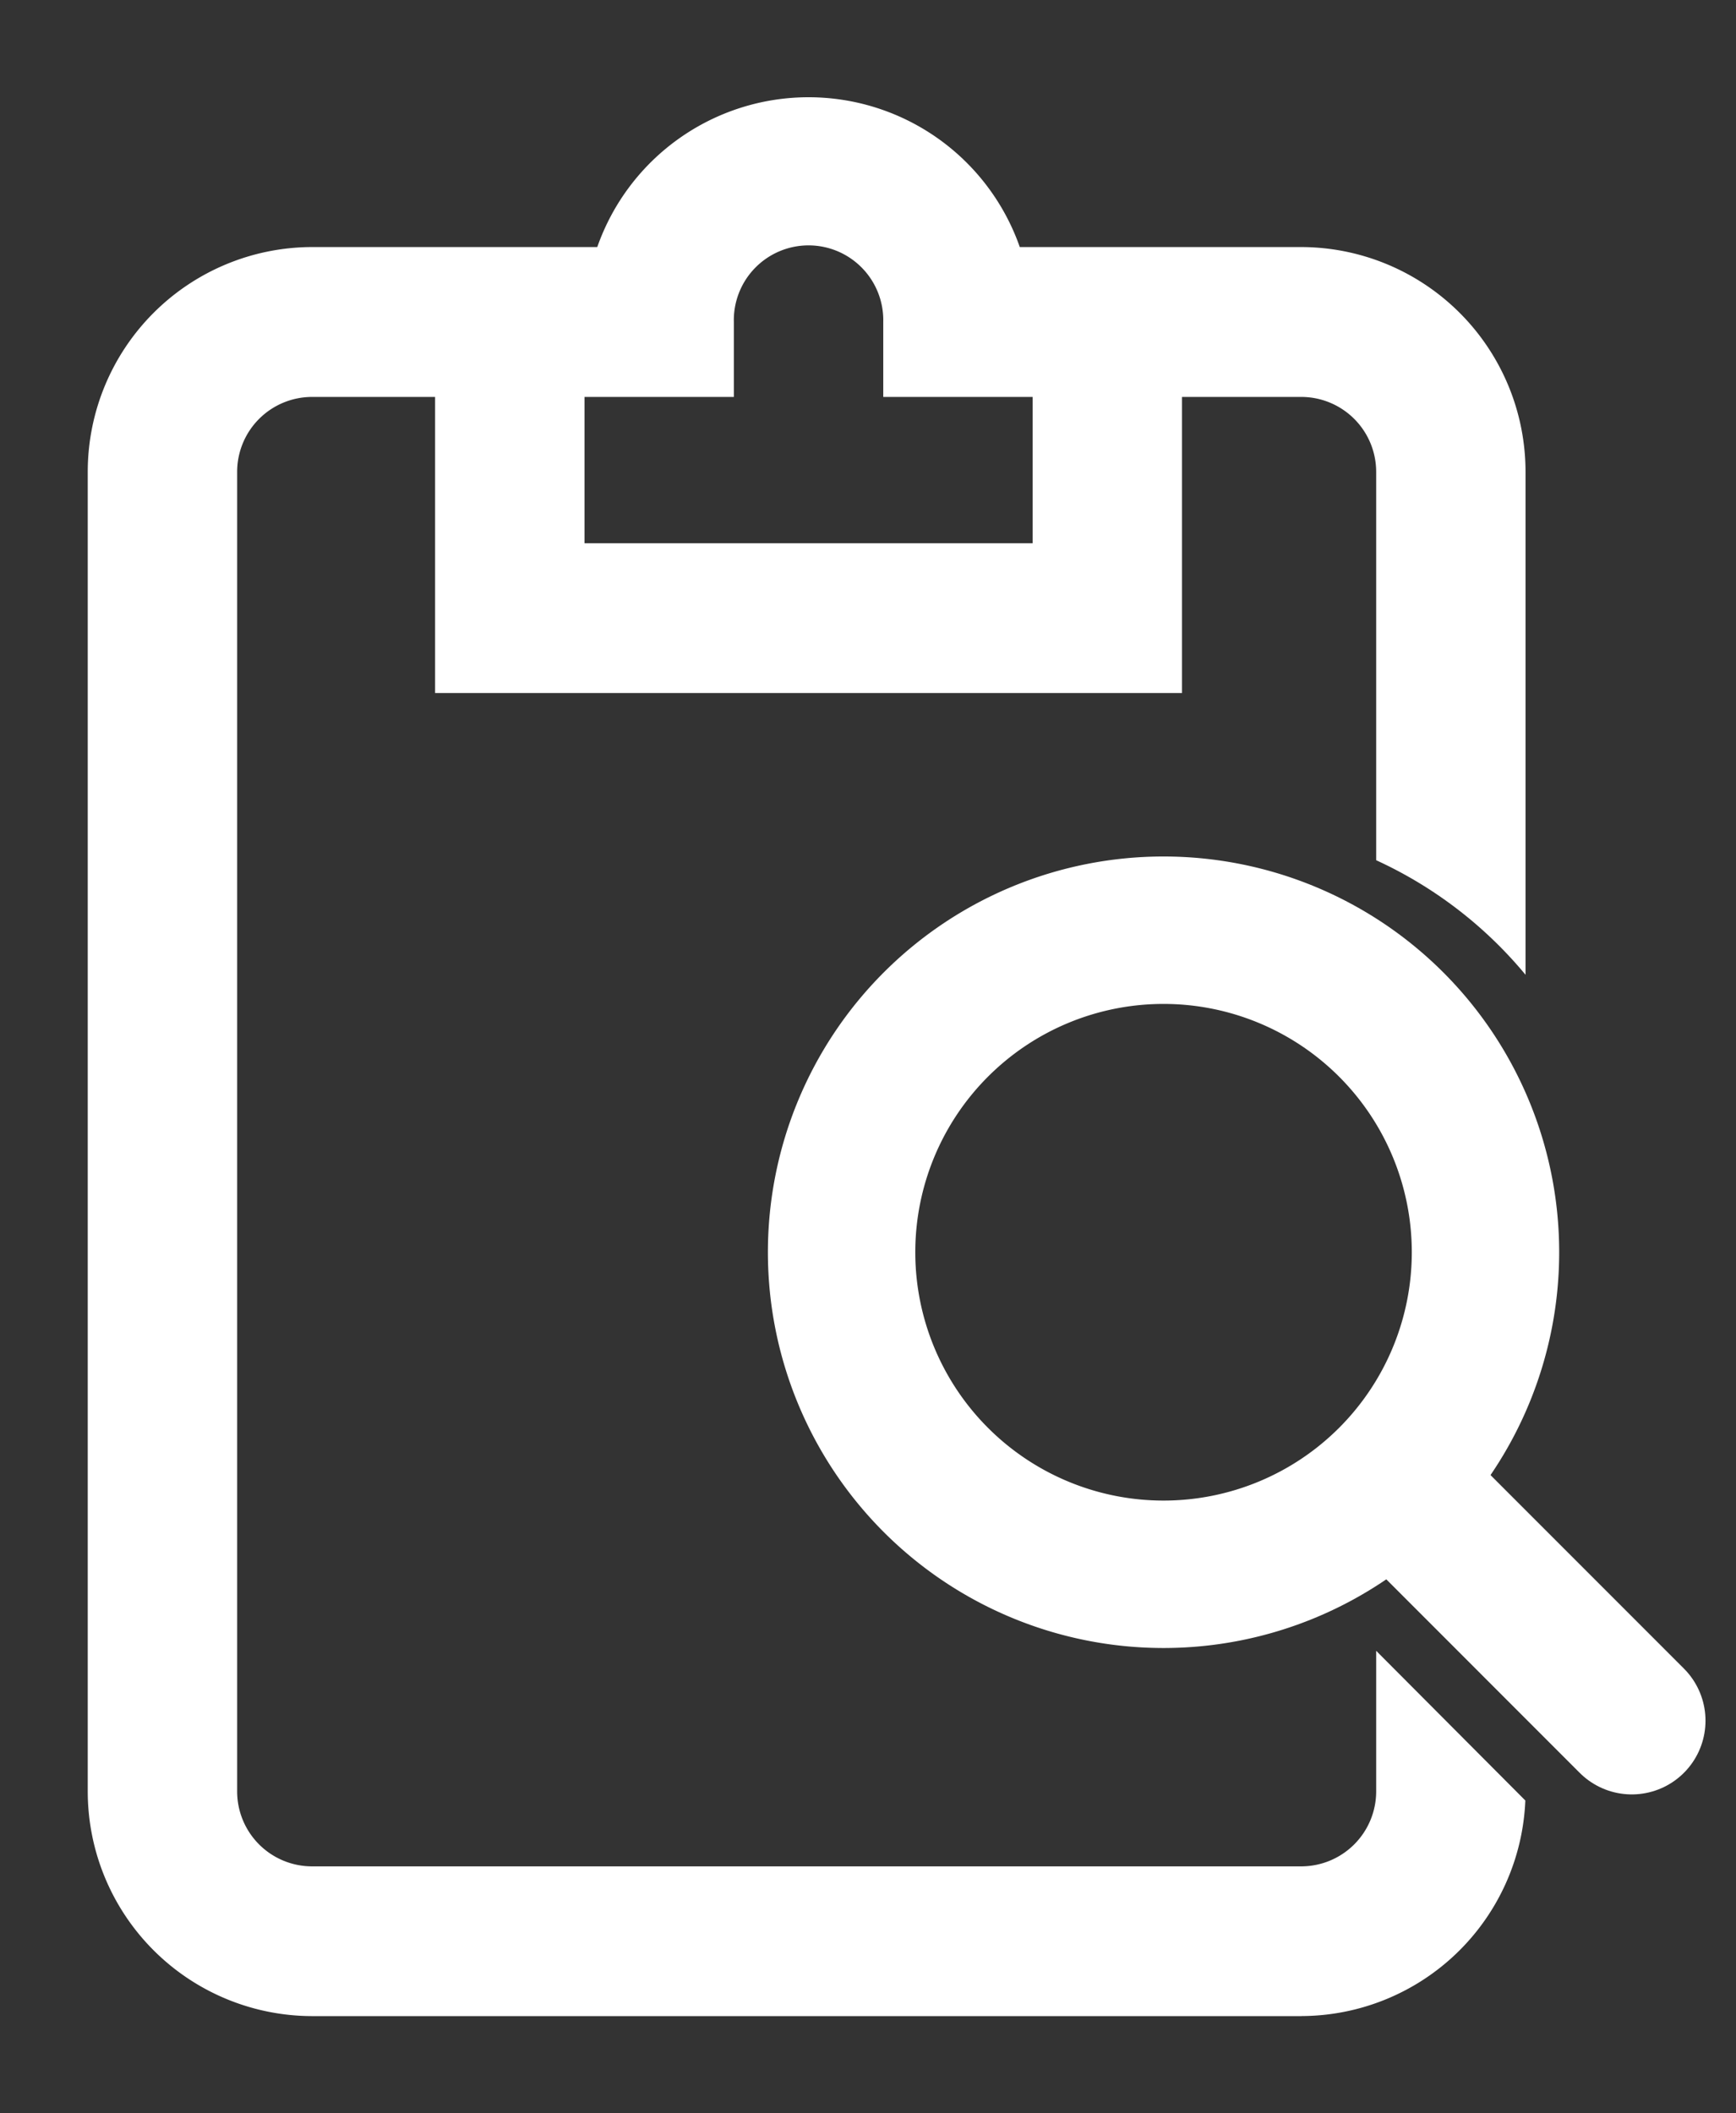 <svg xmlns="http://www.w3.org/2000/svg" width="35.335" height="43" viewBox="0 0 35.335 43">
  <rect x="0" y="0" width="35.335" height="43" fill="#333333" stroke="none"/>
  <g id="Group_11" data-name="Group 11" transform="translate(-525.087 -1145.947)" opacity="1">
    <g id="Group_10" data-name="Group 10" transform="translate(526.873 1147.924)">
      <path id="Subtraction_5" data-name="Subtraction 5" d="M24.71,39.047H4.561A4.574,4.574,0,0,1,0,34.47V7.627A4.574,4.574,0,0,1,4.561,3.05h5.81a4.557,4.557,0,0,1,8.6,0h5.734a4.574,4.574,0,0,1,4.56,4.577V17.858a8.6,8.6,0,0,0-3.04-2.331v-7.9A1.525,1.525,0,0,0,24.706,6.1H22.273v6.025H7.07V6.1H4.561a1.525,1.525,0,0,0-1.52,1.526V34.47A1.525,1.525,0,0,0,4.561,36H24.708a1.526,1.526,0,0,0,1.517-1.526V31.614l3.036,3.046a4.574,4.574,0,0,1-4.552,4.386ZM10.111,6.1V9.077h9.122V6.1H16.192V4.576a1.521,1.521,0,1,0-3.041,0V6.1Z" fill="#ffffff"/>
      <g id="Group_9" data-name="Group 9" transform="translate(15.344 16.951)">
        <path id="Path_50" data-name="Path 50" d="M6.553,0A6.553,6.553,0,1,1,0,6.553,6.553,6.553,0,0,1,6.553,0Z" fill="none" stroke="#ffffff" stroke-width="3"/>
        <line id="Line_1" data-name="Line 1" x1="4.471" y1="4.472" transform="translate(11.613 11.613)" fill="none" stroke="#ffffff" stroke-linecap="round" stroke-miterlimit="10" stroke-width="3"/>
      </g>
    </g>
    <rect id="Rectangle_146" data-name="Rectangle 146" width="35" height="43" transform="translate(525.087 1145.947)" fill="none" opacity="0"/>
  </g>
</svg>

